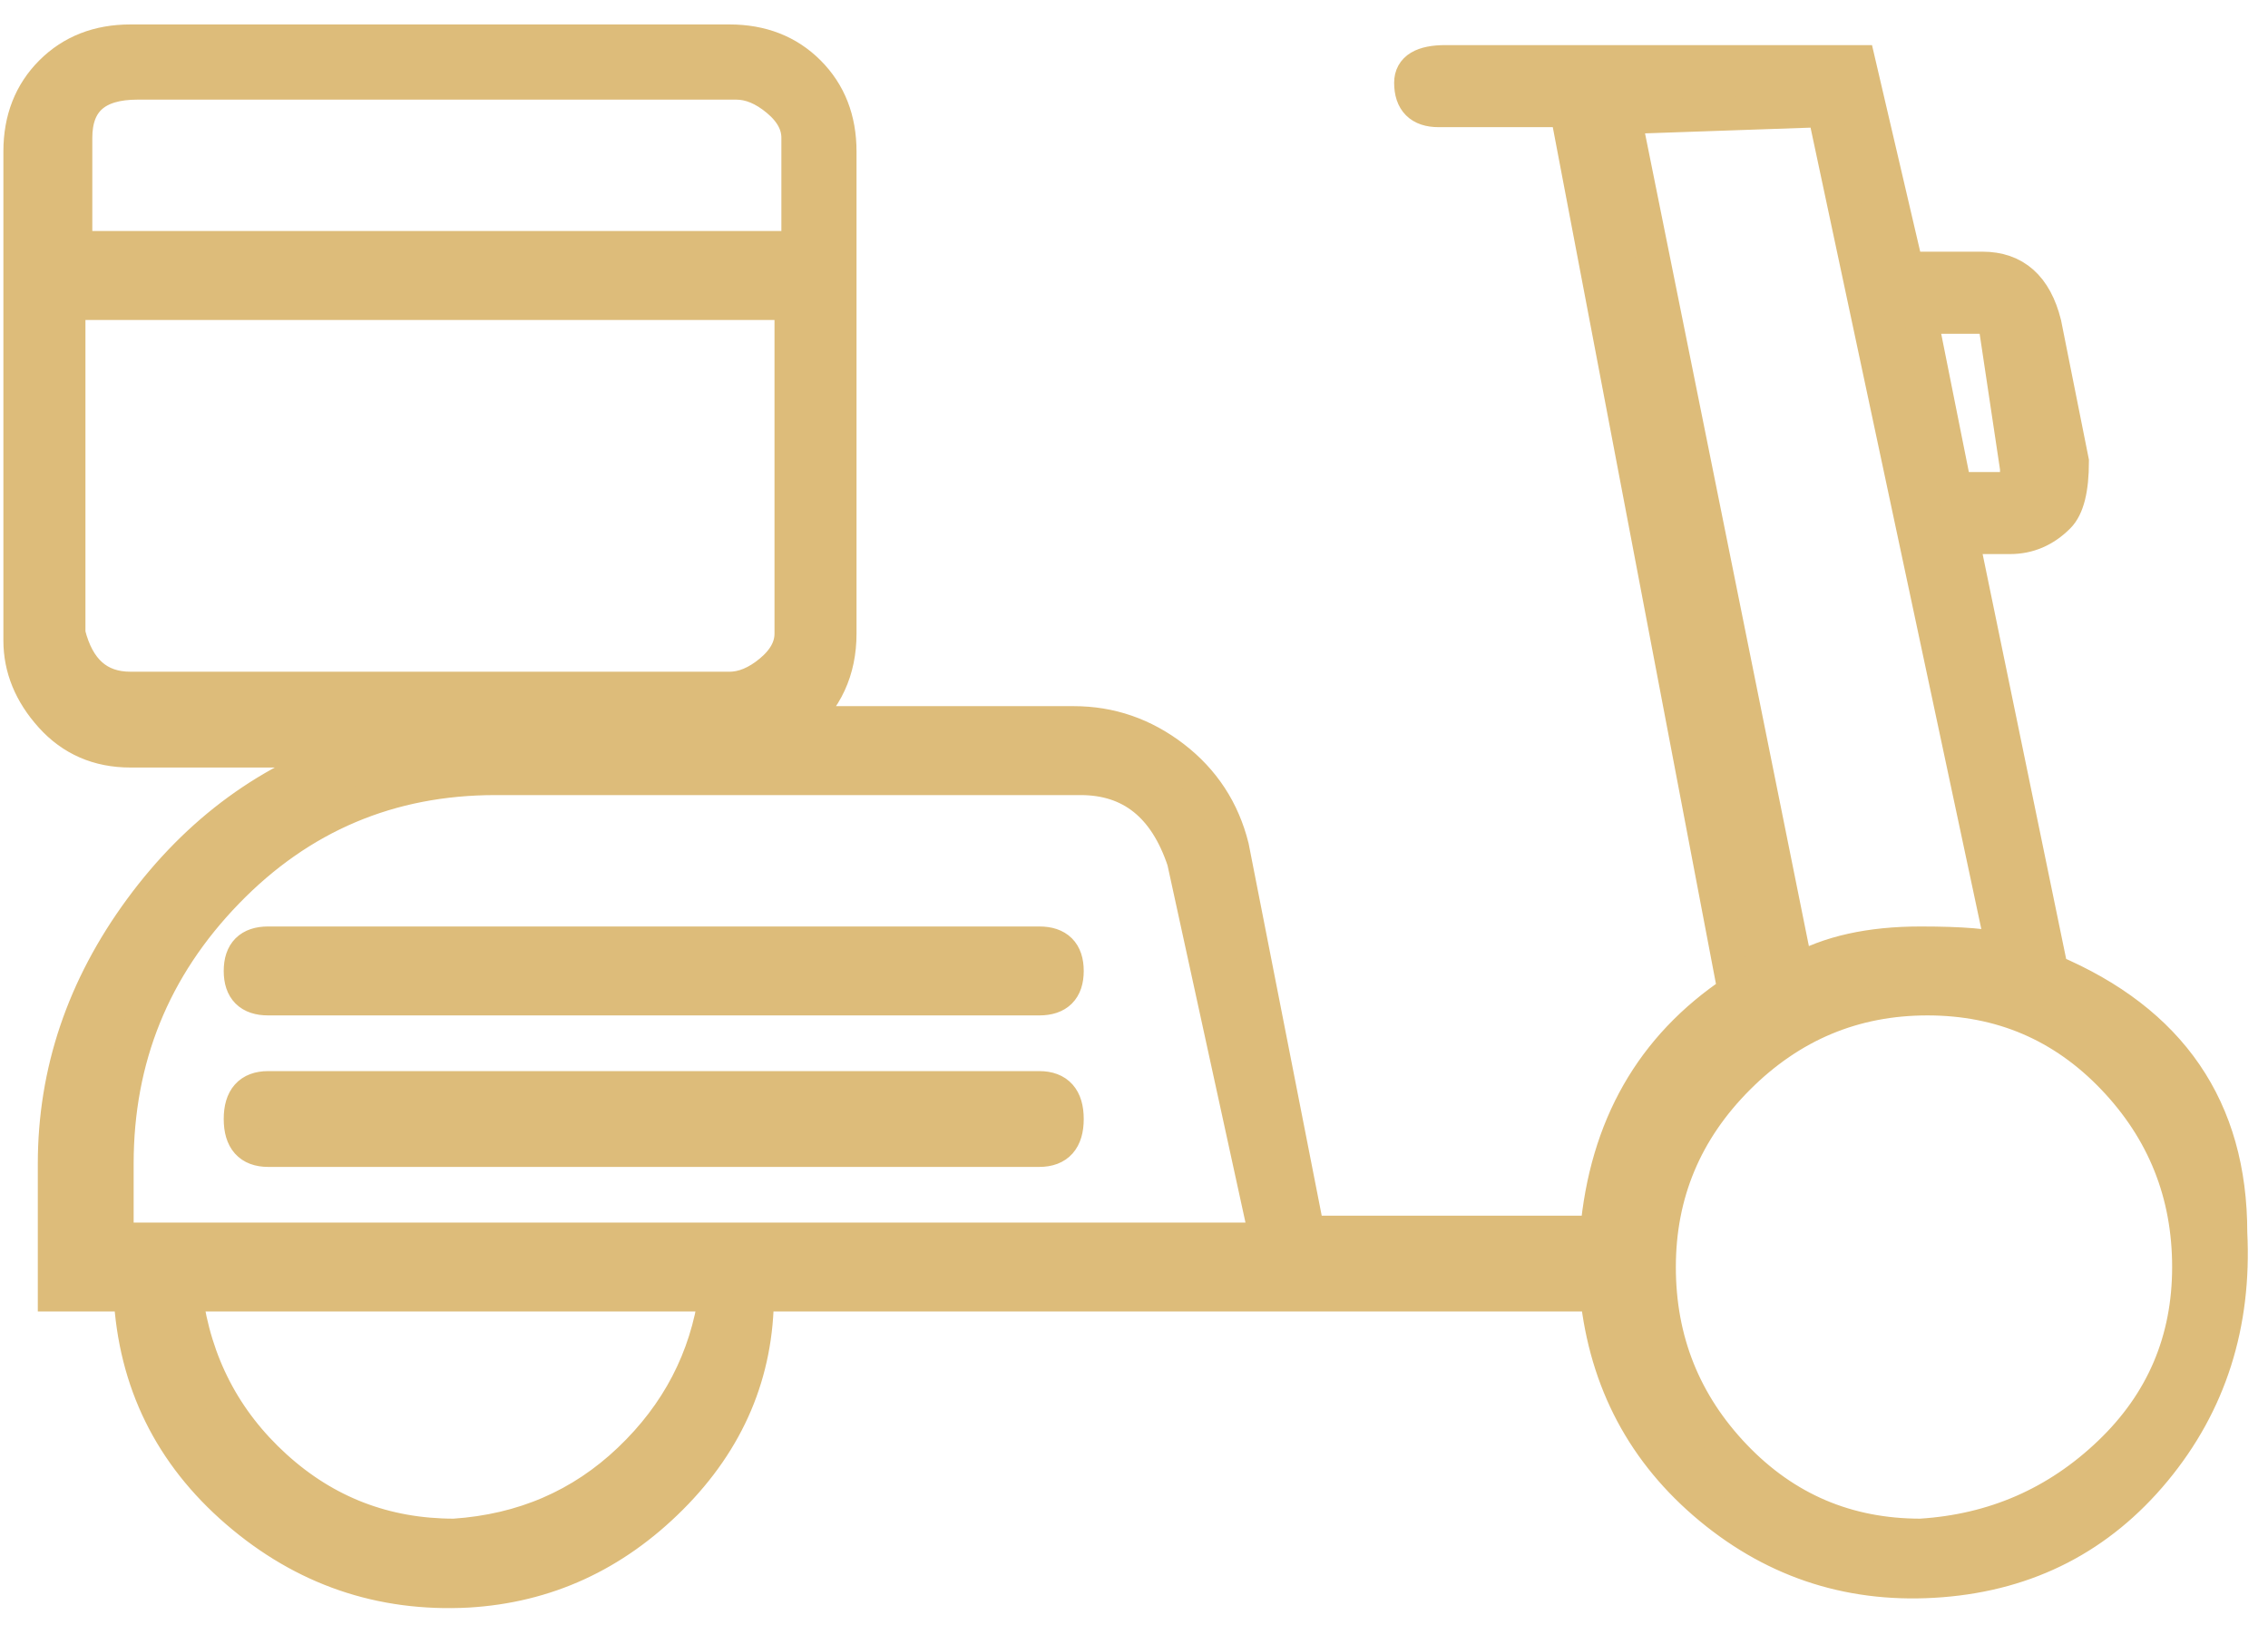 <svg width="67" height="48" viewBox="0 0 67 48" fill="none" xmlns="http://www.w3.org/2000/svg">
<path d="M30.702 27.866C31.244 27.866 31.515 28.137 31.515 28.68C31.515 29.222 31.244 29.493 30.702 29.493H7.922C7.38 29.493 7.109 29.222 7.109 28.68C7.109 28.137 7.38 27.866 7.922 27.866H30.702ZM30.702 32.138C31.244 32.138 31.515 32.443 31.515 33.053C31.515 33.663 31.244 33.968 30.702 33.968H7.922C7.38 33.968 7.109 33.663 7.109 33.053C7.109 32.443 7.38 32.138 7.922 32.138H30.702ZM60.6 28.68C64.126 30.171 65.888 32.748 65.888 36.409C66.024 39.12 65.278 41.459 63.651 43.426C62.024 45.392 59.922 46.477 57.346 46.68C54.77 46.883 52.498 46.171 50.532 44.544C48.566 42.917 47.448 40.815 47.176 38.239H22.363C22.363 40.544 21.515 42.544 19.82 44.239C18.125 45.934 16.125 46.849 13.82 46.985C11.244 47.12 8.973 46.341 7.007 44.646C5.041 42.951 3.99 40.815 3.854 38.239H1.617V34.375C1.617 31.663 2.465 29.154 4.159 26.849C5.854 24.544 7.99 22.985 10.566 22.171H3.854C2.905 22.171 2.126 21.832 1.515 21.154C0.905 20.477 0.6 19.731 0.6 18.917V4.476C0.6 3.527 0.905 2.748 1.515 2.137C2.126 1.527 2.905 1.222 3.854 1.222H21.549C22.498 1.222 23.278 1.527 23.888 2.137C24.498 2.748 24.803 3.527 24.803 4.476V18.714C24.803 19.799 24.397 20.68 23.583 21.358H31.719C32.803 21.358 33.786 21.697 34.668 22.375C35.549 23.053 36.126 23.934 36.397 25.019L38.634 36.409H47.176C47.448 33.29 48.803 30.917 51.244 29.29L46.363 3.663V3.256H42.498C41.956 3.256 41.685 2.985 41.685 2.443C41.685 2.036 42.024 1.832 42.702 1.832H54.905L56.329 7.934H58.566C59.515 7.934 60.126 8.476 60.397 9.561L61.21 13.629C61.21 14.443 61.075 14.985 60.803 15.256C60.397 15.663 59.922 15.866 59.38 15.866H57.956L60.6 28.68ZM58.566 9.358H56.736L57.753 14.443H59.38L59.583 14.239V13.832L58.973 9.765C58.973 9.493 58.837 9.358 58.566 9.358ZM4.058 2.443C2.837 2.443 2.227 2.985 2.227 4.07V7.324H23.583V4.07C23.583 3.663 23.38 3.29 22.973 2.951C22.566 2.612 22.159 2.443 21.753 2.443H4.058ZM2.024 18.714C2.295 19.799 2.905 20.341 3.854 20.341H21.549C21.956 20.341 22.363 20.171 22.77 19.832C23.176 19.493 23.38 19.12 23.38 18.714V8.951H2.024V18.714ZM13.414 45.358C15.448 45.222 17.176 44.477 18.6 43.12C20.024 41.765 20.871 40.138 21.142 38.239H5.481C5.753 40.273 6.634 41.968 8.126 43.324C9.617 44.68 11.38 45.358 13.414 45.358ZM3.448 36.612H37.414L34.973 25.426C34.431 23.799 33.414 22.985 31.922 22.985H14.634C11.515 22.985 8.871 24.104 6.702 26.341C4.532 28.578 3.448 31.256 3.448 34.375V36.612ZM47.99 3.46L53.075 28.68C54.024 28.137 55.244 27.866 56.736 27.866C57.956 27.866 58.77 27.934 59.176 28.07L53.888 3.256L47.99 3.46ZM56.736 45.358C58.905 45.222 60.77 44.409 62.329 42.917C63.888 41.426 64.668 39.595 64.668 37.426C64.668 35.256 63.922 33.392 62.431 31.832C60.939 30.273 59.109 29.493 56.939 29.493C54.77 29.493 52.905 30.273 51.346 31.832C49.786 33.392 49.007 35.256 49.007 37.426C49.007 39.595 49.753 41.459 51.244 43.019C52.736 44.578 54.566 45.358 56.736 45.358Z" fill="#DDBC7A" stroke="#DDBC7A"/>
</svg>
